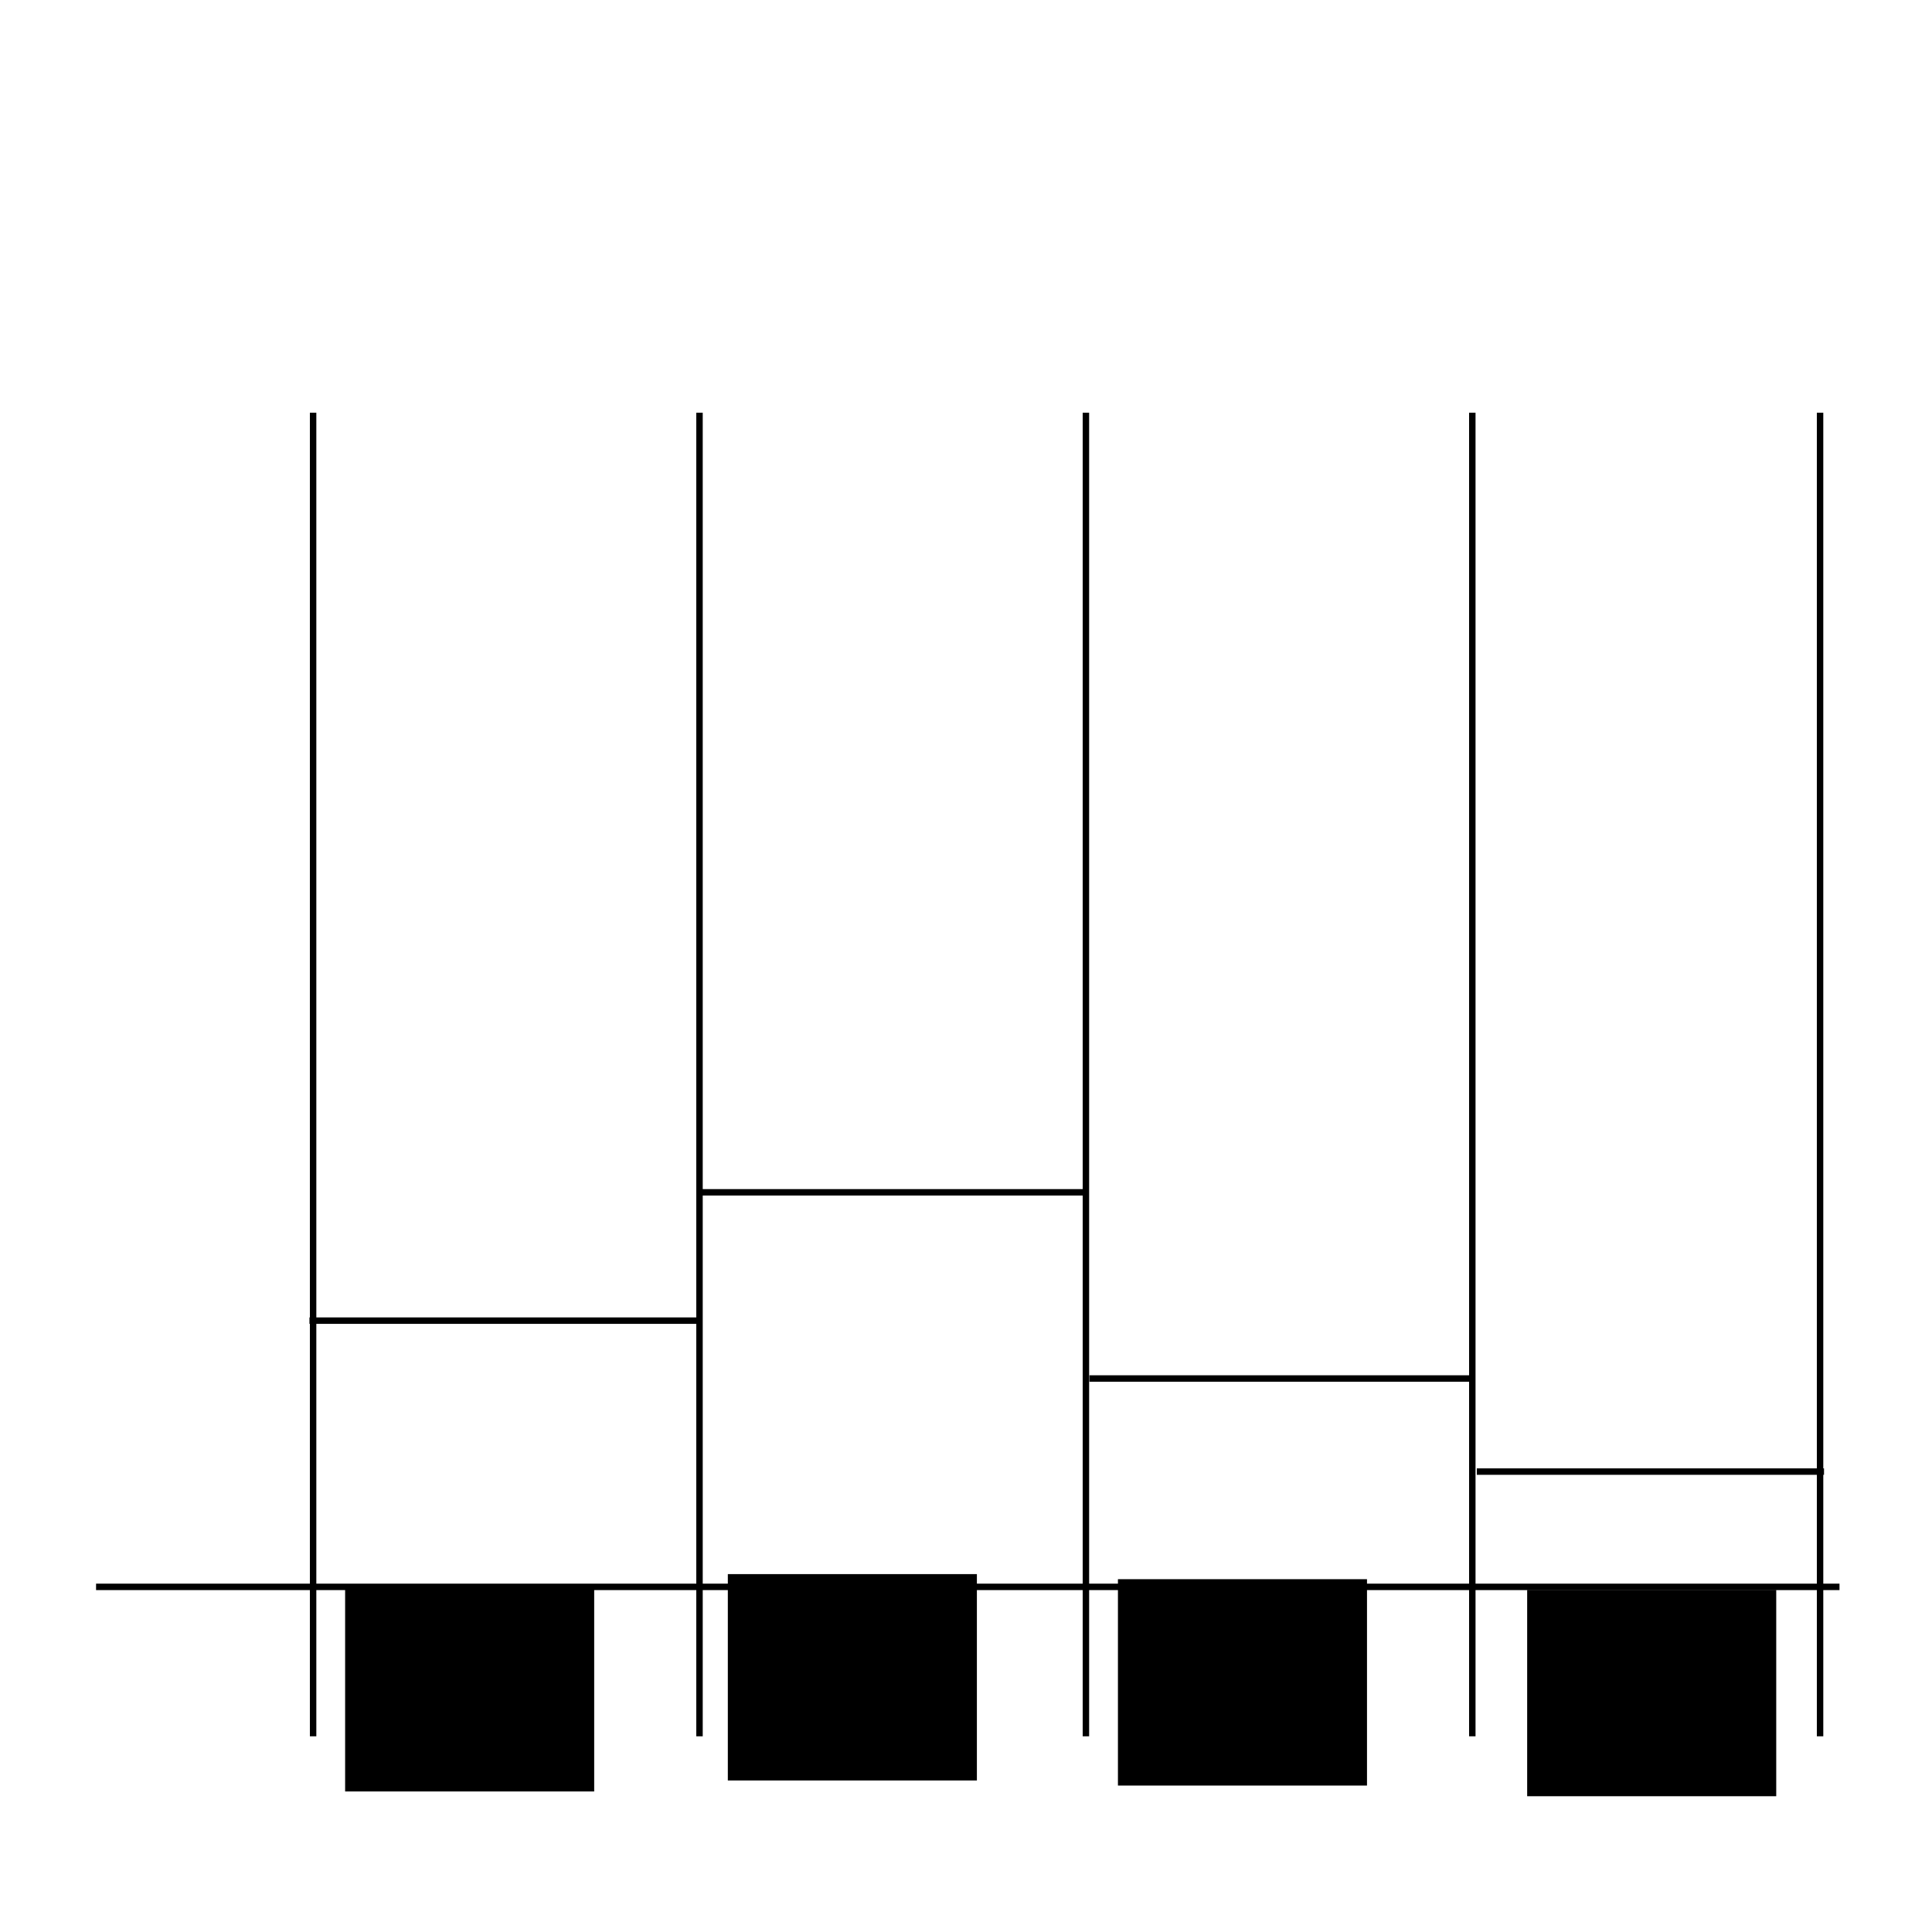 <?xml version="1.0" encoding="UTF-8" standalone="no"?>
<!-- Created with Inkscape (http://www.inkscape.org/) -->

<svg
   xmlns:dc="http://purl.org/dc/elements/1.1/"
   xmlns:cc="http://creativecommons.org/ns#"
   xmlns:rdf="http://www.w3.org/1999/02/22-rdf-syntax-ns#"
   xmlns:svg="http://www.w3.org/2000/svg"
   xmlns="http://www.w3.org/2000/svg"
   xmlns:sodipodi="http://sodipodi.sourceforge.net/DTD/sodipodi-0.dtd"
   xmlns:inkscape="http://www.inkscape.org/namespaces/inkscape"
   width="300"
   height="300"
   viewBox="0 0 300 300"
   id="svg2"
   version="1.1"
   inkscape:version="0.91 r13725"
   sodipodi:docname="partition-of-integral.svg">
  <defs
     id="defs4" />
  <sodipodi:namedview
     id="base"
     pagecolor="#ffffff"
     bordercolor="#666666"
     borderopacity="1.0"
     inkscape:pageopacity="0.0"
     inkscape:pageshadow="2"
     inkscape:zoom="2.5597265"
     inkscape:cx="152.96811"
     inkscape:cy="86.384813"
     inkscape:document-units="px"
     inkscape:current-layer="layer1"
     showgrid="false"
     units="px"
     inkscape:window-width="1366"
     inkscape:window-height="719"
     inkscape:window-x="0"
     inkscape:window-y="25"
     inkscape:window-maximized="1" />
  <g
     inkscape:label="Layer 1"
     inkscape:groupmode="layer"
     id="layer1"
     transform="translate(0,-752.362)">
    <path
       style="fill:none;fill-rule:evenodd;stroke:#000000;stroke-width:1px;stroke-linecap:butt;stroke-linejoin:miter;stroke-opacity:1"
       d="m 14.917,998.771 270.718,0"
       id="path4133"
       inkscape:connector-curvature="0" />
    <path
       style="fill:none;fill-rule:evenodd;stroke:#000000;stroke-width:1px;stroke-linecap:butt;stroke-linejoin:miter;stroke-opacity:1"
       d="m 48.619,1021.975 0,-205.525"
       id="path4135"
       inkscape:connector-curvature="0" />
    <path
       style="fill:none;fill-rule:evenodd;stroke:#000000;stroke-width:1px;stroke-linecap:butt;stroke-linejoin:miter;stroke-opacity:1"
       d="m 108.619,1021.975 0,-205.525"
       id="path4135-3"
       inkscape:connector-curvature="0" />
    <path
       style="fill:none;fill-rule:evenodd;stroke:#000000;stroke-width:1px;stroke-linecap:butt;stroke-linejoin:miter;stroke-opacity:1"
       d="m 168.619,1021.975 0,-205.525"
       id="path4135-3-2"
       inkscape:connector-curvature="0" />
    <path
       style="fill:none;fill-rule:evenodd;stroke:#000000;stroke-width:1px;stroke-linecap:butt;stroke-linejoin:miter;stroke-opacity:1"
       d="m 228.619,1021.975 0,-205.525"
       id="path4135-3-2-8"
       inkscape:connector-curvature="0" />
    <path
       style="fill:none;fill-rule:evenodd;stroke:#000000;stroke-width:1px;stroke-linecap:butt;stroke-linejoin:miter;stroke-opacity:1"
       d="m 282.619,1021.975 0,-205.525"
       id="path4135-3-2-8-7"
       inkscape:connector-curvature="0" />
    <flowRoot
       xml:space="preserve"
       id="flowRoot4197"
       style="font-style:normal;font-weight:normal;font-size:16px;line-height:125%;font-family:'Gentium Basic', sans-serif;letter-spacing:0px;word-spacing:0px;fill:#000000;fill-opacity:1;stroke:none;stroke-width:1px;stroke-linecap:butt;stroke-linejoin:miter;stroke-opacity:1"
       transform="translate(6.63,752.086)"><flowRegion
         id="flowRegion4199"><rect
           id="rect4201"
           width="38.674"
           height="32.044"
           x="46.961"
           y="246.409" /></flowRegion><flowPara
         id="flowPara4203">a=x<flowSpan
   style="font-size:65%;baseline-shift:sub"
   id="flowSpan4205">0</flowSpan></flowPara></flowRoot>    <flowRoot
       xml:space="preserve"
       id="flowRoot4197-9"
       style="font-style:normal;font-weight:normal;font-size:16px;line-height:125%;font-family:'Gentium Basic', sans-serif;letter-spacing:0px;word-spacing:0px;fill:#000000;fill-opacity:1;stroke:none;stroke-width:1px;stroke-linecap:butt;stroke-linejoin:miter;stroke-opacity:1"
       transform="translate(66.056,750.381)"><flowRegion
         id="flowRegion4199-7"><rect
           id="rect4201-5"
           width="38.674"
           height="32.044"
           x="46.961"
           y="246.409" /></flowRegion><flowPara
         id="flowPara4203-9">x<flowSpan
   style="font-size:65%;baseline-shift:sub"
   id="flowSpan4205-8">1</flowSpan></flowPara></flowRoot>    <flowRoot
       xml:space="preserve"
       id="flowRoot4197-9-3"
       style="font-style:normal;font-weight:normal;font-size:16px;line-height:125%;font-family:'Gentium Basic', sans-serif;letter-spacing:0px;word-spacing:0px;fill:#000000;fill-opacity:1;stroke:none;stroke-width:1px;stroke-linecap:butt;stroke-linejoin:miter;stroke-opacity:1"
       transform="translate(126.631,751.169)"><flowRegion
         id="flowRegion4199-7-1"><rect
           id="rect4201-5-7"
           width="38.674"
           height="32.044"
           x="46.961"
           y="246.409" /></flowRegion><flowPara
         id="flowPara4203-9-8">x<flowSpan
   style="font-size:65%;baseline-shift:sub"
   id="flowSpan4261">2</flowSpan></flowPara></flowRoot>    <flowRoot
       xml:space="preserve"
       id="flowRoot4197-9-3-6"
       style="font-style:normal;font-weight:normal;font-size:16px;line-height:125%;font-family:'Gentium Basic', sans-serif;letter-spacing:0px;word-spacing:0px;fill:#000000;fill-opacity:1;stroke:none;stroke-width:1px;stroke-linecap:butt;stroke-linejoin:miter;stroke-opacity:1"
       transform="translate(190.177,752.826)"><flowRegion
         id="flowRegion4199-7-1-0"><rect
           id="rect4201-5-7-3"
           width="38.674"
           height="32.044"
           x="46.961"
           y="246.409" /></flowRegion><flowPara
         id="flowPara4203-9-8-0">x<flowSpan
   style="font-size:65%;baseline-shift:sub"
   id="flowSpan4261-4">3</flowSpan></flowPara></flowRoot>    <path
       style="fill:none;fill-rule:evenodd;stroke:#000000;stroke-width:1px;stroke-linecap:butt;stroke-linejoin:miter;stroke-opacity:1"
       d="m 48.052,957.43 60.553,0"
       id="path4290"
       inkscape:connector-curvature="0" />
    <path
       style="fill:none;fill-rule:evenodd;stroke:#000000;stroke-width:1px;stroke-linecap:butt;stroke-linejoin:miter;stroke-opacity:1"
       d="m 108.605,937.506 59.772,0"
       id="path4292"
       inkscape:connector-curvature="0" />
    <path
       style="fill:none;fill-rule:evenodd;stroke:#000000;stroke-width:1px;stroke-linecap:butt;stroke-linejoin:miter;stroke-opacity:1"
       d="m 169.159,966.415 59.772,0"
       id="path4294"
       inkscape:connector-curvature="0" />
    <path
       style="fill:none;fill-rule:evenodd;stroke:#000000;stroke-width:1px;stroke-linecap:butt;stroke-linejoin:miter;stroke-opacity:1"
       d="m 229.321,980.87 53.912,0"
       id="path4296"
       inkscape:connector-curvature="0" />
  </g>
</svg>
